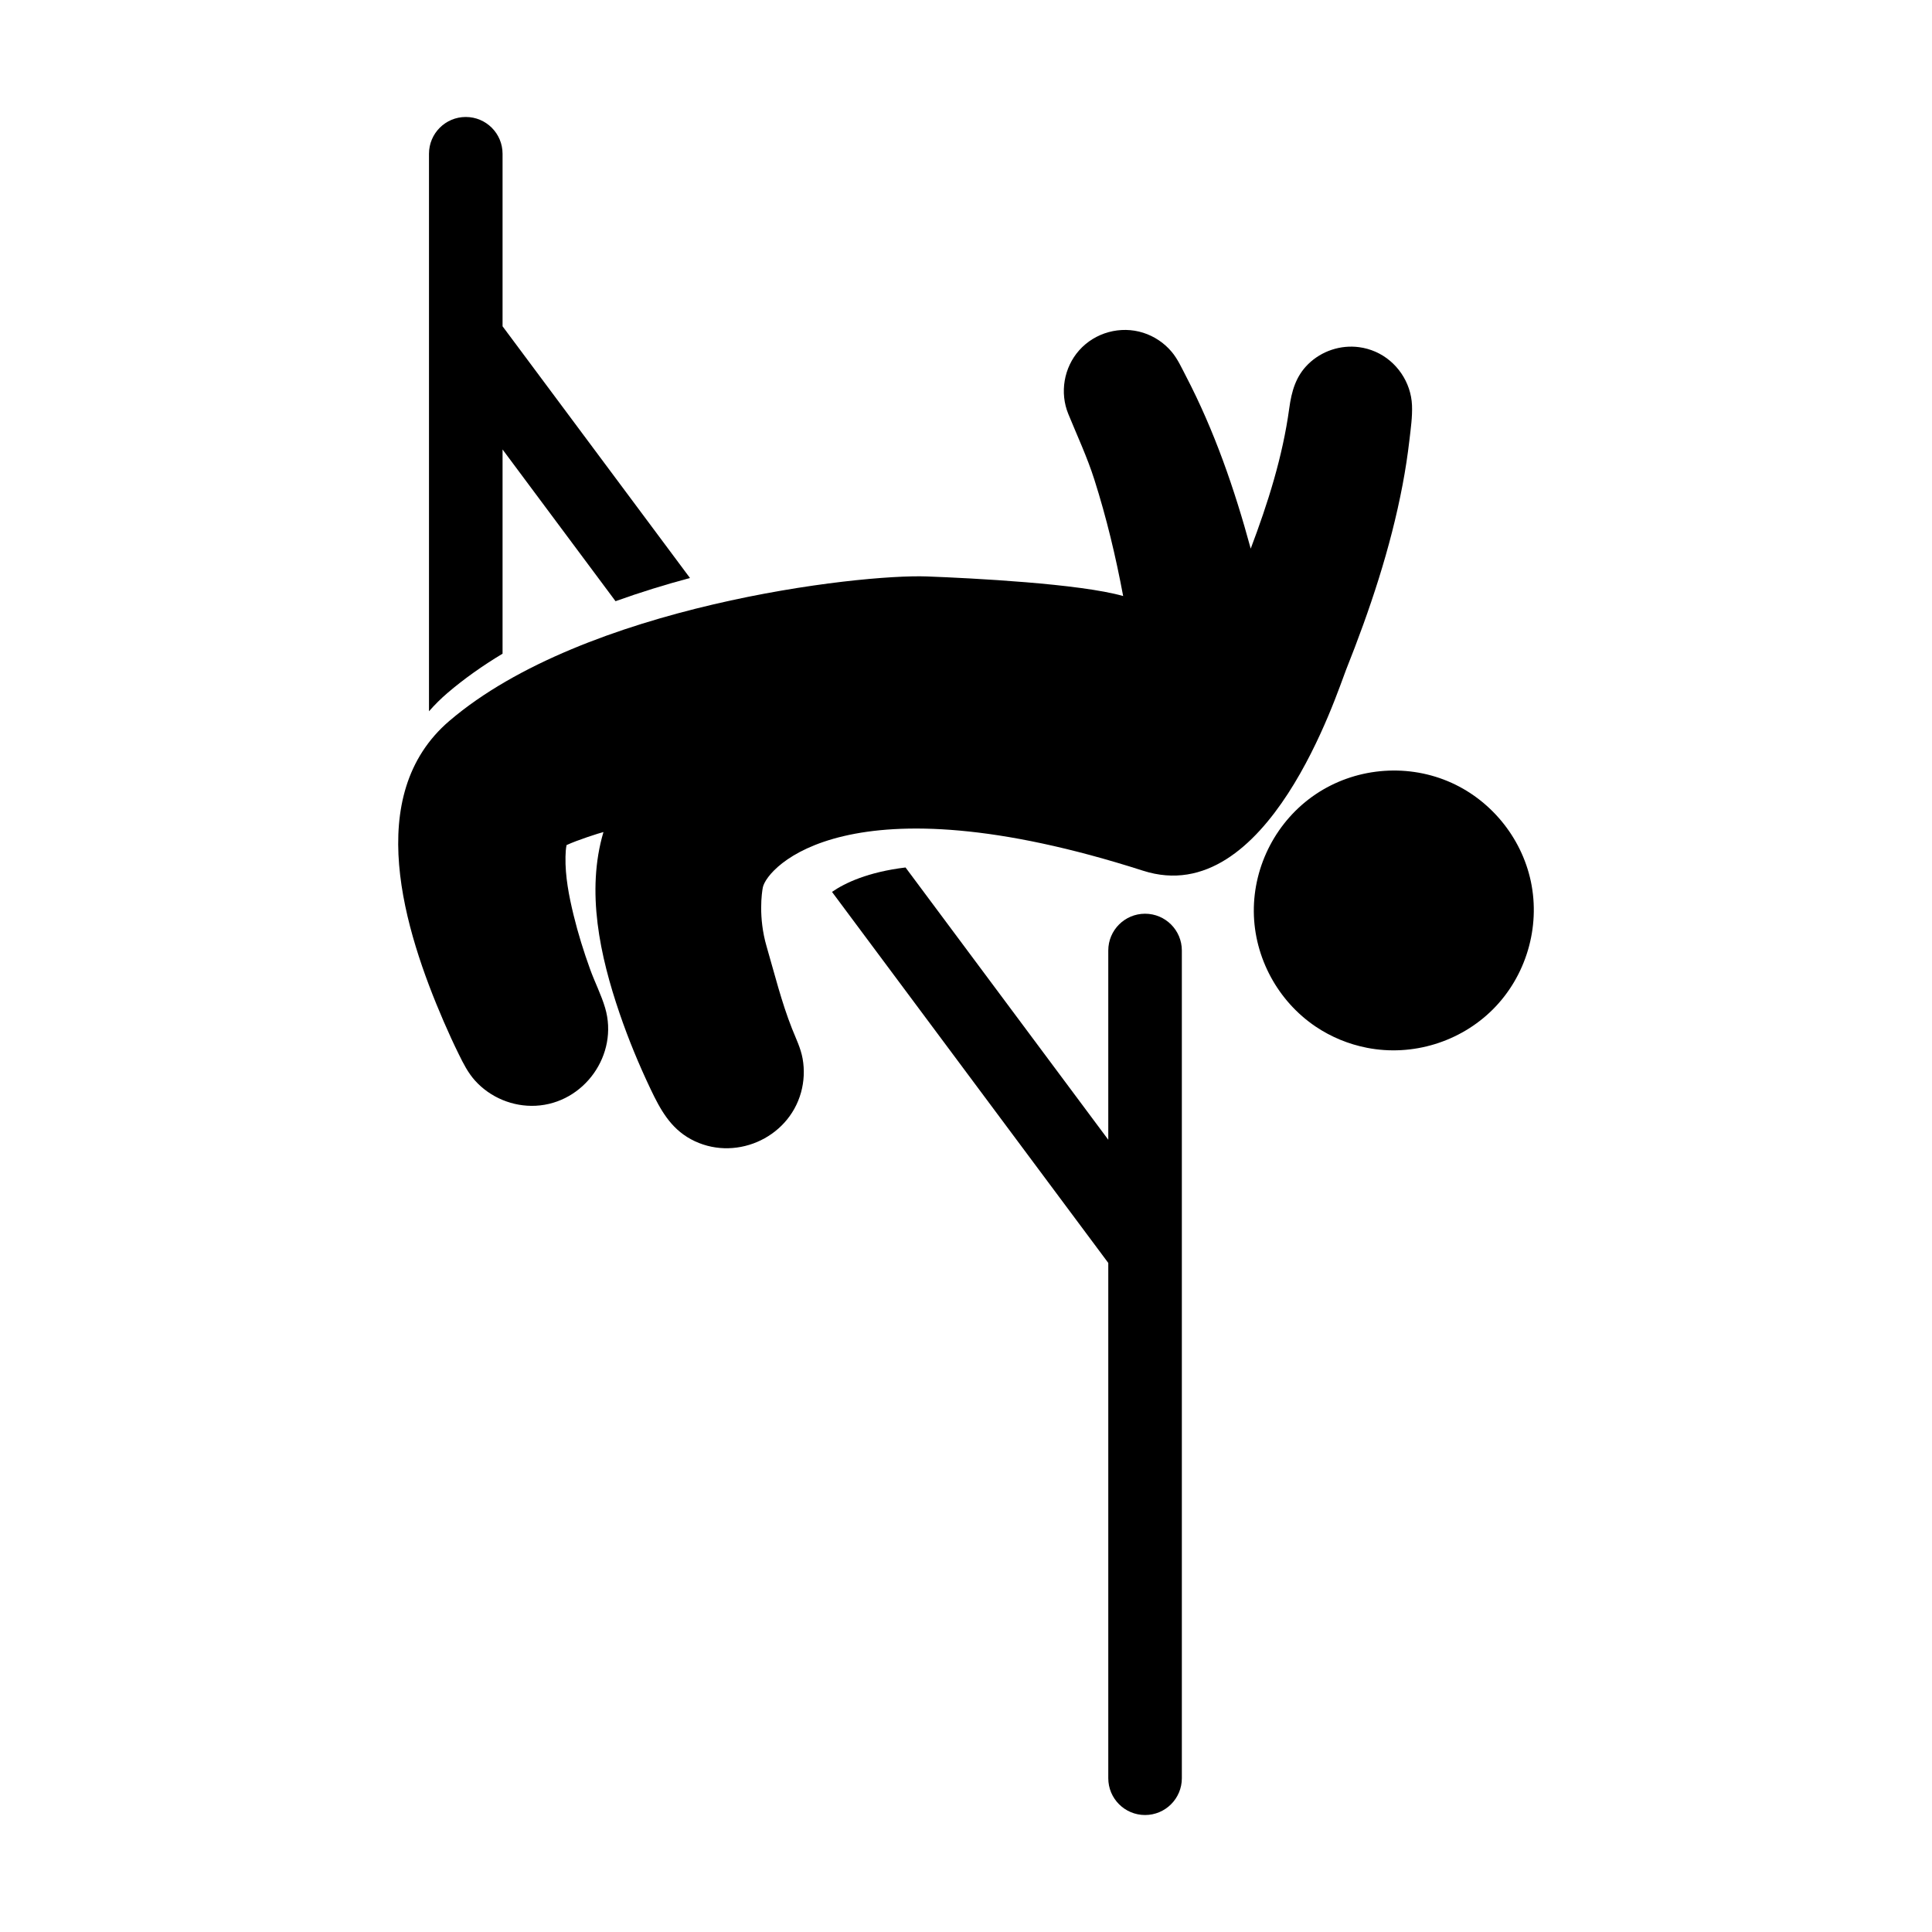 <?xml version="1.0" encoding="utf-8"?>
<!-- Generator: Adobe Illustrator 16.0.0, SVG Export Plug-In . SVG Version: 6.00 Build 0)  -->
<!DOCTYPE svg PUBLIC "-//W3C//DTD SVG 1.1//EN" "http://www.w3.org/Graphics/SVG/1.1/DTD/svg11.dtd">
<svg version="1.1" xmlns="http://www.w3.org/2000/svg" xmlns:xlink="http://www.w3.org/1999/xlink" x="0px" y="0px" width="512px"
	 height="512px" viewBox="0 0 512 512" enable-background="new 0 0 512 512" xml:space="preserve">
<g id="Layer_1">
	<g>
		<path d="M371.699,128.486c0.747-3.935,1.353-7.882,1.813-11.86c0.349-3.018,0.811-6.188,0.682-9.235
			c-0.257-6.108-4.082-11.718-9.683-14.175c-1.375-0.603-2.834-1.011-4.322-1.211c-4.906-0.663-9.934,1.004-13.477,4.461
			c-3.33,3.247-4.438,7.269-5.045,11.721c-1.748,12.831-5.654,25.126-10.216,37.208c-4.283-15.774-9.632-31.268-17.198-45.787
			c-1.129-2.167-2.15-4.457-3.726-6.346c-1.973-2.365-4.62-4.137-7.553-5.074c-6.021-1.923-12.786-0.079-16.984,4.652
			c-4.054,4.568-5.193,11.209-2.882,16.863c2.362,5.778,4.994,11.394,6.894,17.358c3.235,10.159,5.697,20.468,7.645,30.894
			c-11.445-3.279-40.056-4.743-51.986-5.192c-18.044-0.68-90.775,7.688-126.568,38.276c-23.058,19.706-11.971,55.47-1.508,79.676
			c1.263,2.922,2.59,5.817,3.997,8.674c1.215,2.469,2.437,4.897,4.292,6.963c4.039,4.496,10.04,6.985,16.075,6.685
			c12.872-0.64,22.063-13.583,18.414-25.939c-1.024-3.468-2.732-6.789-3.965-10.195c-1.708-4.723-3.211-9.528-4.398-14.41
			c-1.221-5.024-2.248-10.261-2.14-15.453c0.021-1.027,0.08-2.066,0.275-3.077c2.757-1.305,8.769-3.225,9.786-3.462
			c-4.665,15.735-0.906,32.89,4.262,48.012c2.341,6.851,5.111,13.558,8.221,20.095c2.555,5.372,5.235,10.33,10.671,13.286
			c11.283,6.135,25.784-0.011,29.207-12.395c0.802-2.901,0.95-5.975,0.421-8.938c-0.5-2.801-1.763-5.316-2.802-7.938
			c-2.805-7.076-4.624-14.515-6.753-21.828c-2.231-7.667-1.257-14.321-0.989-15.633c1.079-5.271,22.516-29.5,100.774-4.413
			c33.038,10.591,51.459-47.417,53.782-53.238C363.046,161.646,368.511,145.295,371.699,128.486z"/>
		<path d="M405.699,233.628c-2.494-11.833-10.862-21.962-22.032-26.609c-11.429-4.754-24.755-3.437-35.021,3.48
			c-10.266,6.918-16.486,18.776-16.373,31.159c0.116,12.097,6.369,23.652,16.394,30.402c4.1,2.761,8.745,4.67,13.591,5.615
			l0.051,0.011c12.008,2.333,24.643-1.536,33.305-10.175C404.4,258.741,408.256,245.776,405.699,233.628z"/>
		<path d="M303.453,242.146c-5.384,0-9.748,4.364-9.748,9.748v50.153l-53.729-72.156c-9.935,1.208-16,4.068-19.49,6.47l73.219,98.33
			v136.561c0,5.384,4.364,9.748,9.748,9.748c5.384,0,9.749-4.364,9.749-9.748V251.895
			C313.202,246.511,308.837,242.146,303.453,242.146z"/>
		<path d="M118.609,183.628c4.439-3.794,9.345-7.247,14.574-10.393v-54.119l29.939,40.207c6.538-2.354,13.175-4.392,19.727-6.151
			l-49.666-66.7V40.748c0-5.384-4.365-9.748-9.749-9.748s-9.748,4.364-9.748,9.748v147.747
			C115.192,186.784,116.823,185.155,118.609,183.628z"/>
	</g>
</g>
<g id="Layer_2">
</g>
</svg>
